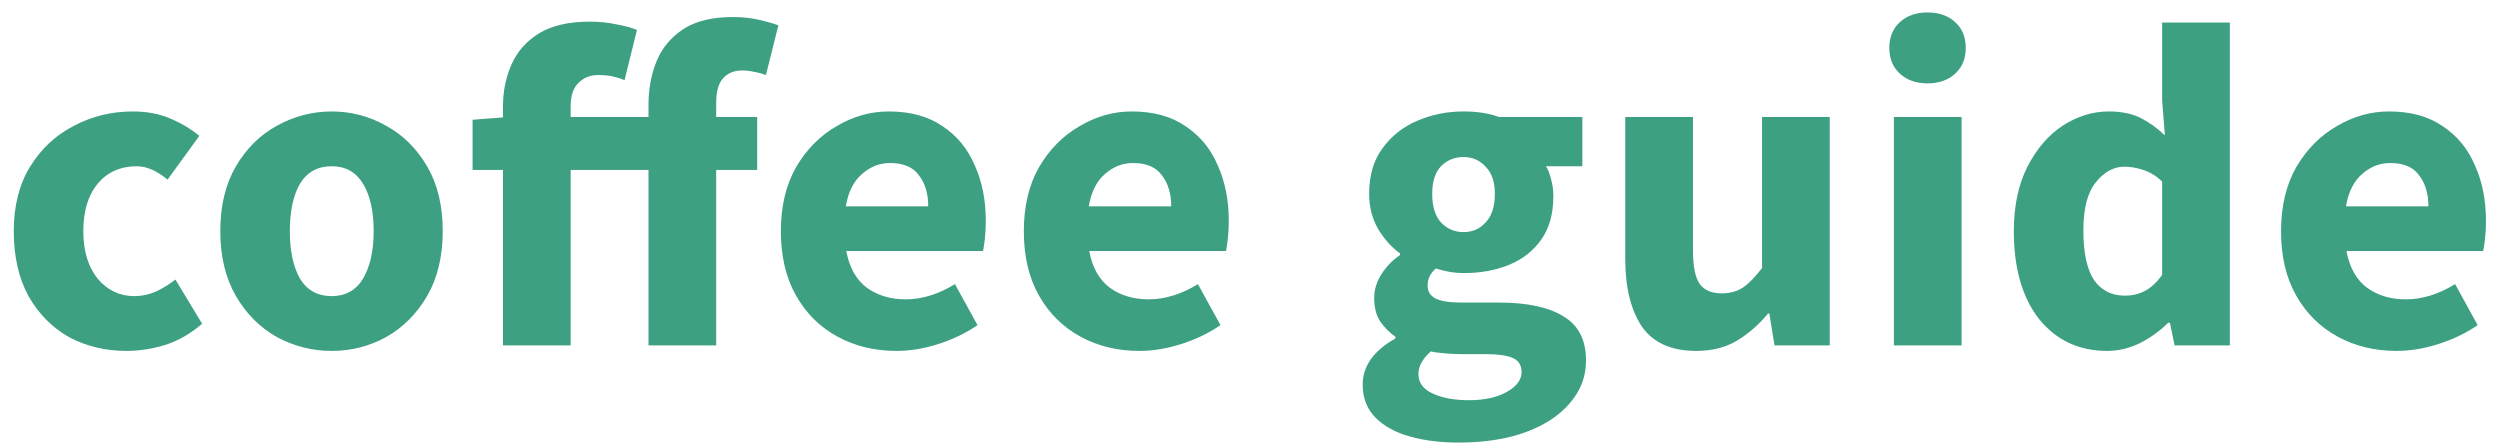 <svg width="152" height="27" viewBox="0 0 152 27" fill="none" xmlns="http://www.w3.org/2000/svg">
<path d="M7.697 21.336C6.409 21.336 5.242 21.056 4.197 20.496C3.17 19.917 2.349 19.087 1.733 18.004C1.135 16.903 0.837 15.587 0.837 14.056C0.837 12.507 1.173 11.191 1.845 10.108C2.517 9.025 3.403 8.204 4.505 7.644C5.606 7.065 6.791 6.776 8.061 6.776C8.919 6.776 9.675 6.916 10.329 7.196C11.001 7.476 11.598 7.831 12.12 8.26L10.188 10.92C9.535 10.379 8.91 10.108 8.313 10.108C7.323 10.108 6.53 10.463 5.933 11.172C5.354 11.881 5.065 12.843 5.065 14.056C5.065 15.251 5.354 16.212 5.933 16.94C6.53 17.649 7.277 18.004 8.173 18.004C8.621 18.004 9.059 17.911 9.489 17.724C9.918 17.519 10.31 17.276 10.665 16.996L12.289 19.684C11.598 20.281 10.851 20.711 10.049 20.972C9.246 21.215 8.462 21.336 7.697 21.336ZM20.17 21.336C18.994 21.336 17.883 21.056 16.838 20.496C15.811 19.917 14.98 19.087 14.346 18.004C13.711 16.903 13.394 15.587 13.394 14.056C13.394 12.507 13.711 11.191 14.346 10.108C14.98 9.025 15.811 8.204 16.838 7.644C17.883 7.065 18.994 6.776 20.17 6.776C21.346 6.776 22.447 7.065 23.474 7.644C24.5 8.204 25.331 9.025 25.966 10.108C26.601 11.191 26.918 12.507 26.918 14.056C26.918 15.587 26.601 16.903 25.966 18.004C25.331 19.087 24.5 19.917 23.474 20.496C22.447 21.056 21.346 21.336 20.17 21.336ZM20.17 18.004C21.01 18.004 21.645 17.649 22.074 16.94C22.503 16.212 22.718 15.251 22.718 14.056C22.718 12.843 22.503 11.881 22.074 11.172C21.645 10.463 21.01 10.108 20.17 10.108C19.311 10.108 18.667 10.463 18.238 11.172C17.827 11.881 17.622 12.843 17.622 14.056C17.622 15.251 17.827 16.212 18.238 16.94C18.667 17.649 19.311 18.004 20.17 18.004ZM39.428 21V10.332H34.696V21H30.58V10.332H28.732V7.28L30.58 7.14V6.496C30.58 5.544 30.758 4.676 31.112 3.892C31.467 3.108 32.027 2.483 32.792 2.016C33.576 1.549 34.594 1.316 35.844 1.316C36.442 1.316 36.992 1.372 37.496 1.484C38 1.577 38.411 1.689 38.728 1.82L37.972 4.872C37.748 4.779 37.515 4.704 37.272 4.648C37.03 4.592 36.722 4.564 36.348 4.564C35.882 4.564 35.49 4.723 35.172 5.04C34.855 5.339 34.696 5.815 34.696 6.468V7.112H39.428V6.384C39.428 5.395 39.596 4.499 39.932 3.696C40.268 2.893 40.81 2.249 41.556 1.764C42.303 1.279 43.302 1.036 44.552 1.036C45.131 1.036 45.663 1.092 46.148 1.204C46.634 1.316 47.026 1.428 47.324 1.54L46.568 4.564C46.326 4.471 46.083 4.405 45.84 4.368C45.598 4.312 45.364 4.284 45.14 4.284C44.636 4.284 44.244 4.443 43.964 4.76C43.684 5.059 43.544 5.563 43.544 6.272V7.112H46.036V10.332H43.544V21H39.428ZM54.505 21.336C53.18 21.336 51.985 21.047 50.921 20.468C49.857 19.889 49.017 19.059 48.401 17.976C47.785 16.893 47.477 15.587 47.477 14.056C47.477 12.544 47.785 11.247 48.401 10.164C49.036 9.081 49.857 8.251 50.865 7.672C51.873 7.075 52.928 6.776 54.029 6.776C55.355 6.776 56.447 7.075 57.305 7.672C58.183 8.251 58.836 9.044 59.265 10.052C59.713 11.041 59.937 12.171 59.937 13.44C59.937 13.795 59.919 14.149 59.881 14.504C59.844 14.84 59.807 15.092 59.769 15.26H51.453C51.64 16.268 52.06 17.015 52.713 17.5C53.367 17.967 54.151 18.2 55.065 18.2C56.055 18.2 57.053 17.892 58.061 17.276L59.433 19.768C58.724 20.253 57.931 20.636 57.053 20.916C56.176 21.196 55.327 21.336 54.505 21.336ZM51.425 12.544H56.437C56.437 11.779 56.251 11.153 55.877 10.668C55.523 10.164 54.935 9.912 54.113 9.912C53.479 9.912 52.909 10.136 52.405 10.584C51.901 11.013 51.575 11.667 51.425 12.544ZM69.278 21.336C67.952 21.336 66.757 21.047 65.694 20.468C64.629 19.889 63.789 19.059 63.173 17.976C62.557 16.893 62.249 15.587 62.249 14.056C62.249 12.544 62.557 11.247 63.173 10.164C63.808 9.081 64.629 8.251 65.638 7.672C66.645 7.075 67.7 6.776 68.802 6.776C70.127 6.776 71.219 7.075 72.078 7.672C72.955 8.251 73.608 9.044 74.037 10.052C74.486 11.041 74.71 12.171 74.71 13.44C74.71 13.795 74.691 14.149 74.653 14.504C74.616 14.84 74.579 15.092 74.541 15.26H66.225C66.412 16.268 66.832 17.015 67.486 17.5C68.139 17.967 68.923 18.2 69.838 18.2C70.827 18.2 71.826 17.892 72.834 17.276L74.206 19.768C73.496 20.253 72.703 20.636 71.826 20.916C70.948 21.196 70.099 21.336 69.278 21.336ZM66.198 12.544H71.21C71.21 11.779 71.023 11.153 70.65 10.668C70.295 10.164 69.707 9.912 68.885 9.912C68.251 9.912 67.681 10.136 67.177 10.584C66.674 11.013 66.347 11.667 66.198 12.544ZM88.675 26.908C87.593 26.908 86.612 26.787 85.735 26.544C84.858 26.301 84.158 25.919 83.635 25.396C83.112 24.873 82.851 24.201 82.851 23.38C82.851 22.26 83.514 21.327 84.839 20.58V20.468C84.484 20.225 84.177 19.917 83.915 19.544C83.672 19.171 83.551 18.695 83.551 18.116C83.551 17.612 83.701 17.127 83.999 16.66C84.298 16.193 84.671 15.811 85.119 15.512V15.4C84.634 15.064 84.195 14.579 83.803 13.944C83.43 13.309 83.243 12.591 83.243 11.788C83.243 10.668 83.514 9.744 84.055 9.016C84.597 8.269 85.306 7.709 86.183 7.336C87.061 6.963 87.994 6.776 88.983 6.776C89.805 6.776 90.523 6.888 91.139 7.112H96.207V10.108H93.995C94.126 10.313 94.228 10.575 94.303 10.892C94.397 11.209 94.443 11.555 94.443 11.928C94.443 12.992 94.201 13.869 93.715 14.56C93.23 15.251 92.576 15.764 91.755 16.1C90.934 16.436 90.01 16.604 88.983 16.604C88.442 16.604 87.882 16.511 87.303 16.324C86.967 16.604 86.799 16.949 86.799 17.36C86.799 17.715 86.958 17.976 87.275 18.144C87.593 18.312 88.134 18.396 88.899 18.396H91.139C92.856 18.396 94.163 18.676 95.059 19.236C95.974 19.777 96.431 20.673 96.431 21.924C96.431 22.876 96.114 23.725 95.479 24.472C94.844 25.237 93.948 25.835 92.791 26.264C91.634 26.693 90.262 26.908 88.675 26.908ZM88.983 14.112C89.525 14.112 89.972 13.916 90.327 13.524C90.701 13.132 90.887 12.553 90.887 11.788C90.887 11.06 90.701 10.509 90.327 10.136C89.972 9.744 89.525 9.548 88.983 9.548C88.442 9.548 87.984 9.735 87.611 10.108C87.257 10.481 87.079 11.041 87.079 11.788C87.079 12.553 87.257 13.132 87.611 13.524C87.984 13.916 88.442 14.112 88.983 14.112ZM89.319 24.332C90.252 24.332 91.018 24.164 91.615 23.828C92.213 23.492 92.511 23.091 92.511 22.624C92.511 22.195 92.325 21.905 91.951 21.756C91.597 21.607 91.074 21.532 90.383 21.532H88.955C88.489 21.532 88.097 21.513 87.779 21.476C87.481 21.457 87.219 21.42 86.995 21.364C86.491 21.812 86.239 22.269 86.239 22.736C86.239 23.259 86.519 23.651 87.079 23.912C87.658 24.192 88.404 24.332 89.319 24.332ZM103.128 21.336C101.616 21.336 100.515 20.841 99.824 19.852C99.152 18.844 98.816 17.472 98.816 15.736V7.112H102.932V15.204C102.932 16.193 103.072 16.884 103.352 17.276C103.632 17.649 104.071 17.836 104.668 17.836C105.191 17.836 105.63 17.715 105.984 17.472C106.339 17.229 106.722 16.837 107.132 16.296V7.112H111.248V21H107.888L107.58 19.068H107.496C106.918 19.759 106.283 20.309 105.592 20.72C104.902 21.131 104.08 21.336 103.128 21.336ZM115.15 21V7.112H119.266V21H115.15ZM117.194 5.068C116.504 5.068 115.944 4.872 115.514 4.48C115.085 4.088 114.87 3.565 114.87 2.912C114.87 2.259 115.085 1.736 115.514 1.344C115.944 0.952 116.504 0.756 117.194 0.756C117.885 0.756 118.445 0.952 118.874 1.344C119.304 1.736 119.518 2.259 119.518 2.912C119.518 3.565 119.304 4.088 118.874 4.48C118.445 4.872 117.885 5.068 117.194 5.068ZM128.125 21.336C126.407 21.336 125.026 20.692 123.981 19.404C122.954 18.097 122.441 16.315 122.441 14.056C122.441 12.544 122.711 11.247 123.253 10.164C123.813 9.063 124.531 8.223 125.409 7.644C126.305 7.065 127.238 6.776 128.209 6.776C128.974 6.776 129.618 6.907 130.141 7.168C130.663 7.429 131.158 7.784 131.625 8.232L131.457 6.104V1.372H135.573V21H132.213L131.933 19.628H131.821C131.335 20.113 130.766 20.524 130.113 20.86C129.459 21.177 128.797 21.336 128.125 21.336ZM129.189 17.976C129.637 17.976 130.038 17.883 130.393 17.696C130.766 17.509 131.121 17.183 131.457 16.716V11.032C131.102 10.696 130.719 10.463 130.309 10.332C129.917 10.201 129.534 10.136 129.161 10.136C128.507 10.136 127.929 10.453 127.425 11.088C126.921 11.704 126.669 12.675 126.669 14C126.669 15.363 126.883 16.371 127.313 17.024C127.761 17.659 128.386 17.976 129.189 17.976ZM145.715 21.336C144.39 21.336 143.195 21.047 142.131 20.468C141.067 19.889 140.227 19.059 139.611 17.976C138.995 16.893 138.687 15.587 138.687 14.056C138.687 12.544 138.995 11.247 139.611 10.164C140.246 9.081 141.067 8.251 142.075 7.672C143.083 7.075 144.138 6.776 145.239 6.776C146.565 6.776 147.657 7.075 148.515 7.672C149.393 8.251 150.046 9.044 150.475 10.052C150.923 11.041 151.147 12.171 151.147 13.44C151.147 13.795 151.129 14.149 151.091 14.504C151.054 14.84 151.017 15.092 150.979 15.26H142.663C142.85 16.268 143.27 17.015 143.923 17.5C144.577 17.967 145.361 18.2 146.275 18.2C147.265 18.2 148.263 17.892 149.271 17.276L150.643 19.768C149.934 20.253 149.141 20.636 148.263 20.916C147.386 21.196 146.537 21.336 145.715 21.336ZM142.635 12.544H147.647C147.647 11.779 147.461 11.153 147.087 10.668C146.733 10.164 146.145 9.912 145.323 9.912C144.689 9.912 144.119 10.136 143.615 10.584C143.111 11.013 142.785 11.667 142.635 12.544Z" fill="#3DA083"/>
</svg>
